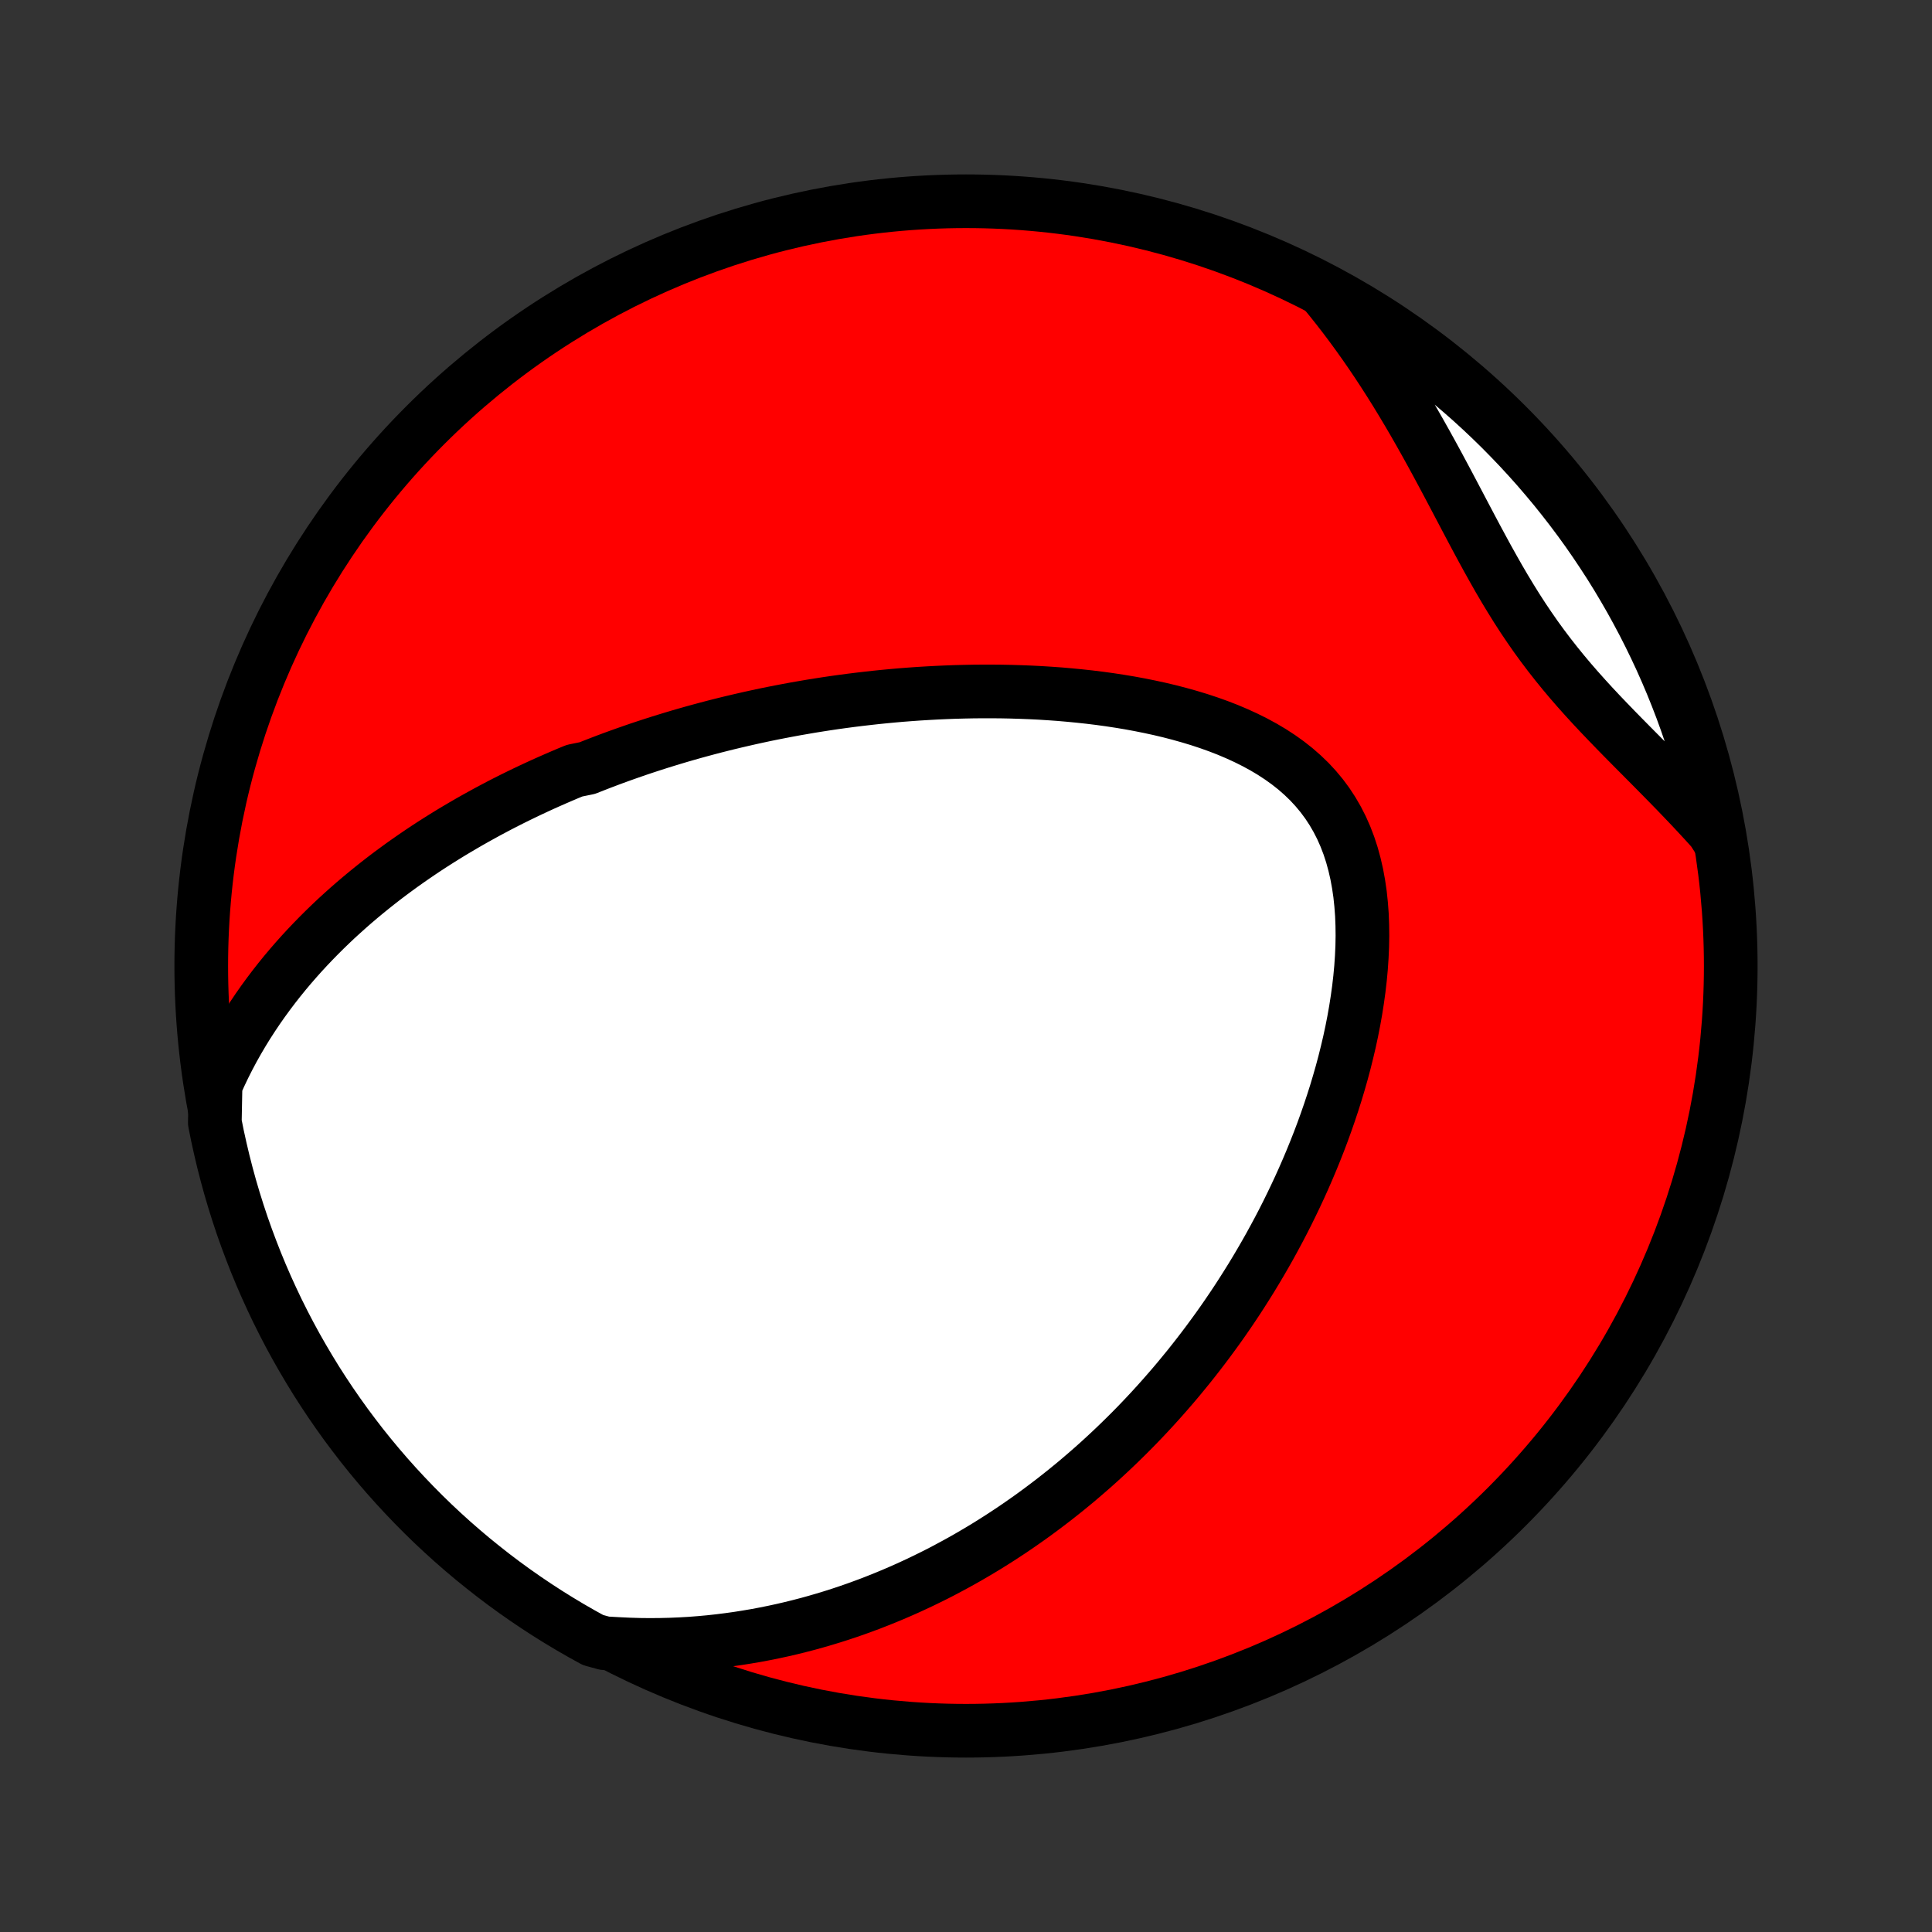 <?xml version="1.0" encoding="utf-8" standalone="no"?>
<!DOCTYPE svg PUBLIC "-//W3C//DTD SVG 1.1//EN"
  "http://www.w3.org/Graphics/SVG/1.1/DTD/svg11.dtd">
<!-- Created with matplotlib (http://matplotlib.org/) -->
<svg height="72pt" version="1.1" viewBox="0 0 72 72" width="72pt" xmlns="http://www.w3.org/2000/svg" xmlns:xlink="http://www.w3.org/1999/xlink">
 <rect x="0" y="0" width="72" height="72" fill="#333333" stroke="none"/>
 <defs>
  <style type="text/css">
*{stroke-linecap:butt;stroke-linejoin:round;}
  </style>
 </defs>
 <g id="figure_1">
  <g id="patch_1">
   <path d="
M0 72
L72 72
L72 0
L0 0
z
" style="fill:none;"/>
  </g>
  <g id="axes_1">
   <g id="PatchCollection_1">
    <defs>
     <path d="
M36 -7.5
C43.558 -7.5 50.808 -10.503 56.153 -15.848
C61.497 -21.192 64.5 -28.442 64.5 -36
C64.5 -43.558 61.497 -50.808 56.153 -56.153
C50.808 -61.497 43.558 -64.5 36 -64.5
C28.442 -64.5 21.192 -61.497 15.848 -56.153
C10.503 -50.808 7.5 -43.558 7.5 -36
C7.5 -28.442 10.503 -21.192 15.848 -15.848
C21.192 -10.503 28.442 -7.5 36 -7.5
z
" id="C0_0_a811fe30f3"/>
     <path d="
M8.033 -31.574
L8.187 -31.919
L8.347 -32.256
L8.513 -32.584
L8.684 -32.906
L8.86 -33.219
L9.041 -33.526
L9.225 -33.825
L9.414 -34.117
L9.606 -34.403
L9.801 -34.681
L10 -34.954
L10.201 -35.22
L10.404 -35.479
L10.61 -35.733
L10.818 -35.981
L11.028 -36.223
L11.239 -36.459
L11.453 -36.691
L11.667 -36.916
L11.883 -37.137
L12.1 -37.353
L12.318 -37.564
L12.537 -37.771
L12.757 -37.972
L12.978 -38.17
L13.199 -38.363
L13.421 -38.552
L13.644 -38.737
L13.867 -38.918
L14.09 -39.095
L14.314 -39.269
L14.538 -39.439
L14.763 -39.605
L14.988 -39.769
L15.213 -39.928
L15.439 -40.085
L15.665 -40.239
L15.89 -40.389
L16.117 -40.537
L16.343 -40.681
L16.57 -40.823
L16.797 -40.963
L17.024 -41.099
L17.252 -41.233
L17.479 -41.365
L17.707 -41.494
L17.936 -41.621
L18.164 -41.746
L18.393 -41.868
L18.622 -41.989
L18.852 -42.107
L19.082 -42.223
L19.313 -42.337
L19.544 -42.449
L19.775 -42.559
L20.007 -42.667
L20.24 -42.774
L20.473 -42.878
L20.707 -42.981
L20.941 -43.082
L21.176 -43.182
L21.412 -43.279
L21.887 -43.376
L22.125 -43.47
L22.364 -43.563
L22.605 -43.655
L22.846 -43.745
L23.088 -43.833
L23.332 -43.92
L23.576 -44.005
L23.822 -44.09
L24.069 -44.172
L24.317 -44.253
L24.567 -44.333
L24.818 -44.411
L25.071 -44.488
L25.325 -44.564
L25.581 -44.638
L25.838 -44.711
L26.097 -44.782
L26.357 -44.852
L26.62 -44.921
L26.884 -44.988
L27.15 -45.054
L27.418 -45.118
L27.689 -45.181
L27.961 -45.243
L28.235 -45.303
L28.511 -45.362
L28.79 -45.419
L29.071 -45.474
L29.354 -45.528
L29.64 -45.581
L29.928 -45.631
L30.219 -45.681
L30.512 -45.728
L30.808 -45.774
L31.106 -45.818
L31.407 -45.86
L31.711 -45.9
L32.018 -45.938
L32.327 -45.974
L32.64 -46.009
L32.955 -46.041
L33.273 -46.071
L33.594 -46.099
L33.918 -46.124
L34.244 -46.147
L34.574 -46.167
L34.907 -46.185
L35.243 -46.2
L35.581 -46.213
L35.923 -46.222
L36.267 -46.229
L36.614 -46.232
L36.964 -46.232
L37.317 -46.229
L37.672 -46.222
L38.03 -46.211
L38.39 -46.197
L38.753 -46.179
L39.118 -46.156
L39.485 -46.13
L39.853 -46.098
L40.224 -46.062
L40.595 -46.022
L40.968 -45.976
L41.342 -45.925
L41.716 -45.868
L42.091 -45.806
L42.465 -45.737
L42.839 -45.662
L43.212 -45.581
L43.584 -45.493
L43.953 -45.397
L44.321 -45.294
L44.685 -45.184
L45.045 -45.065
L45.401 -44.938
L45.752 -44.802
L46.097 -44.656
L46.435 -44.501
L46.766 -44.336
L47.088 -44.161
L47.401 -43.975
L47.704 -43.777
L47.995 -43.569
L48.275 -43.348
L48.542 -43.115
L48.795 -42.871
L49.033 -42.614
L49.257 -42.345
L49.466 -42.063
L49.658 -41.77
L49.835 -41.465
L49.996 -41.149
L50.14 -40.823
L50.269 -40.486
L50.382 -40.14
L50.479 -39.785
L50.562 -39.422
L50.63 -39.053
L50.685 -38.677
L50.725 -38.296
L50.754 -37.91
L50.769 -37.52
L50.774 -37.128
L50.767 -36.733
L50.749 -36.336
L50.722 -35.939
L50.685 -35.541
L50.639 -35.143
L50.584 -34.746
L50.522 -34.35
L50.452 -33.956
L50.375 -33.564
L50.291 -33.173
L50.2 -32.786
L50.104 -32.401
L50.002 -32.02
L49.894 -31.642
L49.782 -31.268
L49.664 -30.897
L49.542 -30.53
L49.416 -30.168
L49.286 -29.809
L49.152 -29.455
L49.014 -29.105
L48.873 -28.759
L48.729 -28.418
L48.582 -28.081
L48.432 -27.749
L48.279 -27.421
L48.124 -27.098
L47.967 -26.779
L47.807 -26.464
L47.645 -26.154
L47.481 -25.849
L47.316 -25.548
L47.148 -25.251
L46.979 -24.959
L46.808 -24.67
L46.636 -24.386
L46.462 -24.107
L46.287 -23.831
L46.111 -23.559
L45.933 -23.291
L45.754 -23.027
L45.574 -22.767
L45.393 -22.511
L45.21 -22.259
L45.027 -22.01
L44.842 -21.764
L44.657 -21.523
L44.47 -21.284
L44.283 -21.049
L44.094 -20.818
L43.905 -20.589
L43.715 -20.364
L43.523 -20.142
L43.331 -19.923
L43.138 -19.707
L42.944 -19.494
L42.749 -19.284
L42.553 -19.077
L42.356 -18.872
L42.157 -18.67
L41.958 -18.471
L41.758 -18.275
L41.557 -18.081
L41.355 -17.89
L41.151 -17.701
L40.947 -17.514
L40.741 -17.33
L40.534 -17.149
L40.326 -16.97
L40.117 -16.792
L39.906 -16.618
L39.694 -16.445
L39.48 -16.275
L39.266 -16.107
L39.049 -15.941
L38.831 -15.777
L38.612 -15.615
L38.391 -15.455
L38.168 -15.298
L37.944 -15.142
L37.718 -14.988
L37.49 -14.837
L37.26 -14.687
L37.028 -14.54
L36.795 -14.394
L36.559 -14.251
L36.321 -14.11
L36.081 -13.97
L35.839 -13.833
L35.594 -13.698
L35.347 -13.565
L35.098 -13.433
L34.846 -13.304
L34.591 -13.178
L34.334 -13.053
L34.074 -12.931
L33.811 -12.81
L33.546 -12.693
L33.277 -12.577
L33.005 -12.464
L32.731 -12.354
L32.453 -12.245
L32.171 -12.14
L31.887 -12.037
L31.599 -11.937
L31.307 -11.84
L31.012 -11.746
L30.712 -11.655
L30.41 -11.567
L30.103 -11.482
L29.792 -11.401
L29.477 -11.323
L29.158 -11.249
L28.835 -11.179
L28.508 -11.113
L28.176 -11.05
L27.839 -10.993
L27.499 -10.939
L27.153 -10.891
L26.803 -10.847
L26.448 -10.808
L26.088 -10.775
L25.724 -10.747
L25.355 -10.726
L24.98 -10.71
L24.601 -10.701
L24.217 -10.698
L23.828 -10.702
L23.434 -10.714
L23.035 -10.733
L22.537 -10.761
L22.101 -10.88
L21.669 -11.119
L21.241 -11.365
L20.818 -11.619
L20.399 -11.88
L19.985 -12.149
L19.576 -12.425
L19.172 -12.708
L18.773 -12.998
L18.38 -13.295
L17.992 -13.6
L17.609 -13.91
L17.232 -14.228
L16.86 -14.552
L16.495 -14.883
L16.135 -15.22
L15.781 -15.564
L15.434 -15.914
L15.093 -16.27
L14.758 -16.632
L14.429 -17
L14.108 -17.373
L13.793 -17.752
L13.484 -18.137
L13.183 -18.528
L12.888 -18.923
L12.601 -19.324
L12.32 -19.73
L12.047 -20.141
L11.781 -20.556
L11.523 -20.977
L11.272 -21.402
L11.028 -21.831
L10.792 -22.265
L10.564 -22.703
L10.343 -23.145
L10.131 -23.591
L9.926 -24.04
L9.729 -24.494
L9.54 -24.951
L9.36 -25.411
L9.187 -25.874
L9.022 -26.34
L8.866 -26.81
L8.718 -27.282
L8.578 -27.757
L8.447 -28.235
L8.324 -28.714
L8.21 -29.196
L8.103 -29.68
L8.006 -30.166
z
" id="C0_1_43a045a3f7"/>
     <path d="
M49.341 -61.151
L49.599 -60.835
L49.855 -60.513
L50.108 -60.186
L50.358 -59.853
L50.605 -59.515
L50.849 -59.172
L51.09 -58.824
L51.328 -58.471
L51.563 -58.113
L51.795 -57.751
L52.024 -57.385
L52.25 -57.014
L52.474 -56.639
L52.695 -56.261
L52.913 -55.88
L53.129 -55.496
L53.343 -55.109
L53.555 -54.72
L53.765 -54.329
L53.974 -53.937
L54.181 -53.545
L54.388 -53.152
L54.595 -52.759
L54.802 -52.367
L55.009 -51.977
L55.218 -51.589
L55.428 -51.203
L55.641 -50.821
L55.856 -50.442
L56.075 -50.068
L56.298 -49.699
L56.525 -49.334
L56.757 -48.975
L56.994 -48.623
L57.236 -48.275
L57.484 -47.934
L57.737 -47.599
L57.995 -47.27
L58.258 -46.946
L58.526 -46.627
L58.798 -46.314
L59.075 -46.004
L59.354 -45.699
L59.636 -45.398
L59.921 -45.1
L60.207 -44.804
L60.494 -44.511
L60.781 -44.22
L61.068 -43.931
L61.355 -43.642
L61.64 -43.355
L61.923 -43.068
L62.204 -42.782
L62.483 -42.496
L62.758 -42.209
L63.031 -41.923
L63.299 -41.636
L63.564 -41.349
L63.824 -41.061
L64.009 -40.773
L63.913 -41.265
L63.809 -41.753
L63.696 -42.24
L63.574 -42.724
L63.444 -43.206
L63.306 -43.686
L63.159 -44.164
L63.004 -44.639
L62.841 -45.112
L62.67 -45.582
L62.49 -46.049
L62.303 -46.513
L62.107 -46.974
L61.904 -47.431
L61.692 -47.885
L61.473 -48.335
L61.246 -48.782
L61.011 -49.224
L60.769 -49.663
L60.519 -50.097
L60.262 -50.528
L59.998 -50.953
L59.725 -51.374
L59.446 -51.791
L59.16 -52.203
L58.867 -52.609
L58.566 -53.011
L58.259 -53.407
L57.945 -53.799
L57.624 -54.184
L57.297 -54.565
L56.963 -54.939
L56.623 -55.308
L56.276 -55.671
L55.924 -56.028
L55.565 -56.379
L55.201 -56.723
L54.83 -57.062
L54.454 -57.393
L54.072 -57.719
L53.685 -58.038
L53.292 -58.35
L52.894 -58.655
L52.491 -58.953
L52.083 -59.245
L51.669 -59.529
L51.252 -59.806
L50.829 -60.076
L50.402 -60.338
L49.971 -60.593
z
" id="C0_2_c02131c5c5"/>
    </defs>
    <g clip-path="url(#p1bffca34e9)">
     <use style="fill:#ff0000;stroke:#000000;stroke-width:2.0;" x="0.0" xlink:href="#C0_0_a811fe30f3" y="72.0"/>
    </g>
    <g clip-path="url(#p1bffca34e9)">
     <use style="fill:#ffffff;stroke:#000000;stroke-width:2.0;" x="0.0" xlink:href="#C0_1_43a045a3f7" y="72.0"/>
    </g>
    <g clip-path="url(#p1bffca34e9)">
     <use style="fill:#ffffff;stroke:#000000;stroke-width:2.0;" x="0.0" xlink:href="#C0_2_c02131c5c5" y="72.0"/>
    </g>
   </g>
  </g>
 </g>
 <defs>
  <clipPath id="p1bffca34e9">
   <rect height="72.0" width="72.0" x="0.0" y="0.0"/>
  </clipPath>
 </defs>
</svg>
